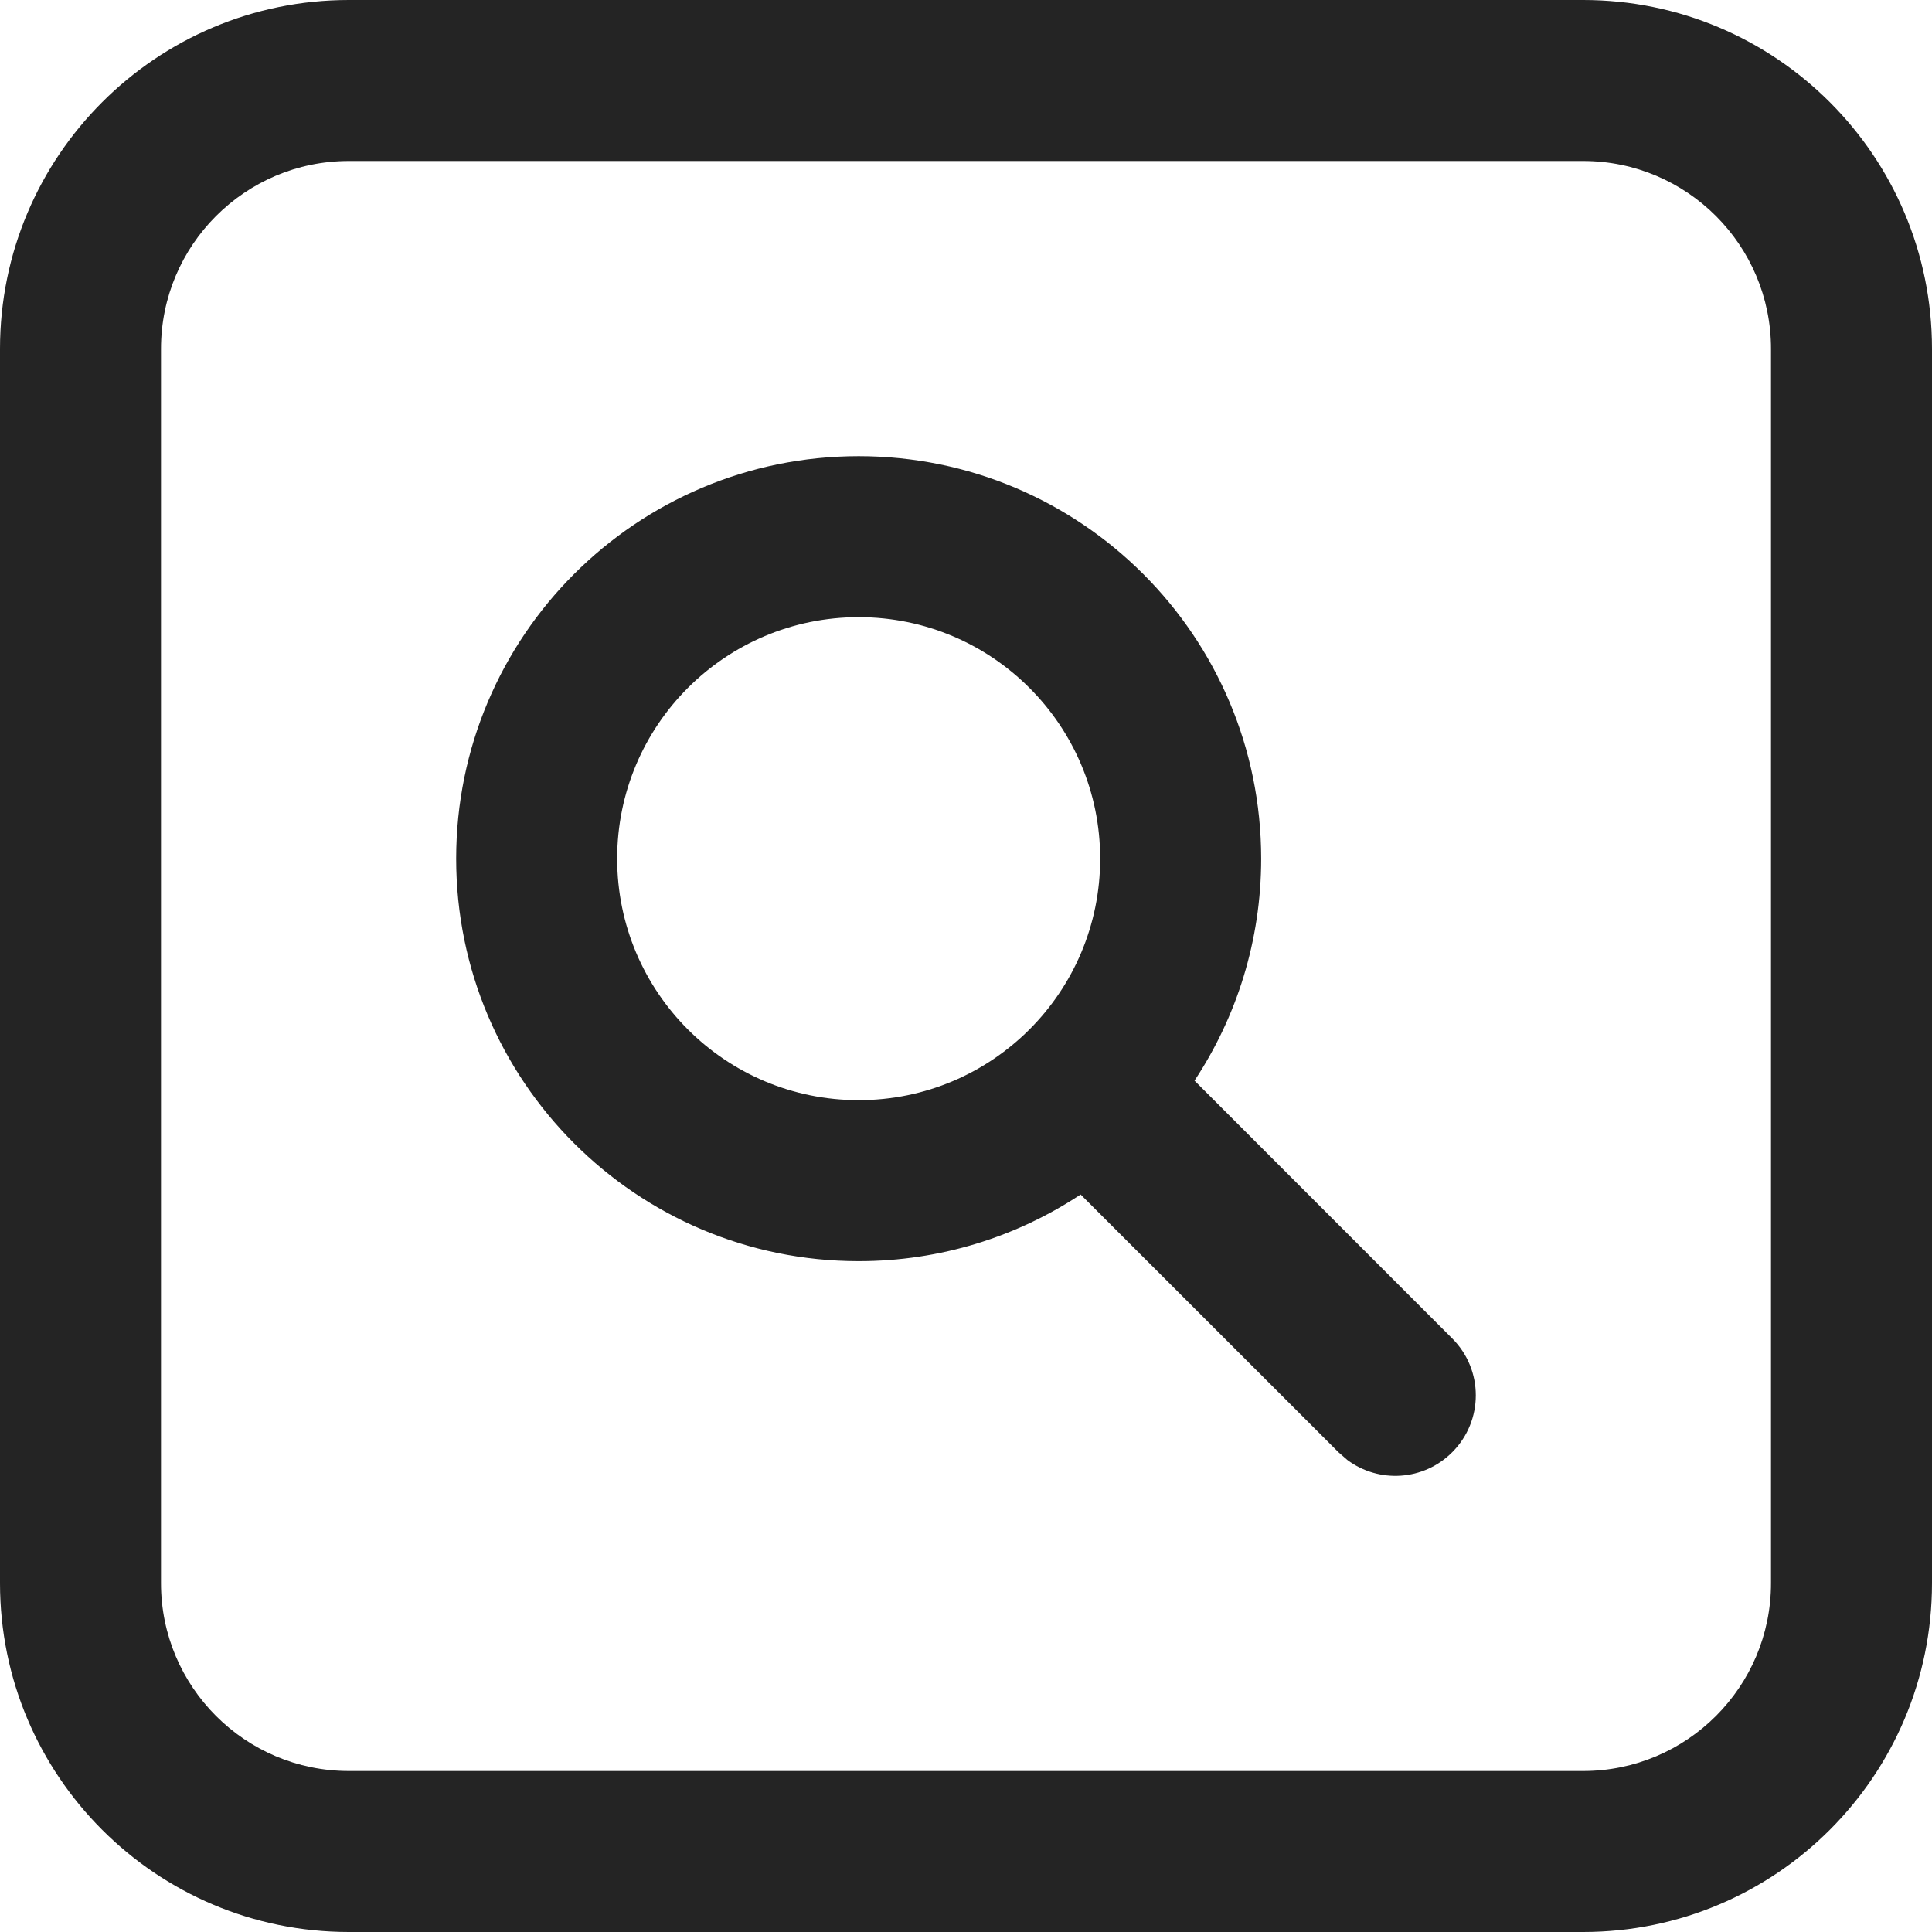 <svg width="18" height="18" viewBox="0 0 18 18" fill="none" xmlns="http://www.w3.org/2000/svg">
<path d="M14.75 0C16.545 0 18 1.455 18 3.25V14.75C18 16.545 16.545 18 14.75 18H3.25C1.455 18 0 16.545 0 14.75V3.25C0 1.455 1.455 0 3.25 0H14.75ZM14.75 1.5H3.25C2.284 1.5 1.5 2.284 1.5 3.25V14.75C1.5 15.716 2.284 16.5 3.25 16.5H14.75C15.716 16.5 16.5 15.716 16.5 14.75V3.25C16.5 2.284 15.716 1.5 14.75 1.5ZM8 4.25C10.071 4.25 11.75 5.929 11.75 8C11.75 8.764 11.521 9.475 11.129 10.068L13.53 12.47C13.823 12.763 13.823 13.237 13.53 13.53C13.264 13.797 12.847 13.821 12.554 13.603L12.47 13.53L10.068 11.129C9.475 11.521 8.764 11.75 8 11.75C5.929 11.75 4.25 10.071 4.25 8C4.25 5.929 5.929 4.25 8 4.25ZM8 5.75C6.757 5.75 5.75 6.757 5.75 8C5.75 9.243 6.757 10.25 8 10.25C9.243 10.25 10.25 9.243 10.25 8C10.25 6.757 9.243 5.75 8 5.75Z" fill="#242424"/>
</svg>
